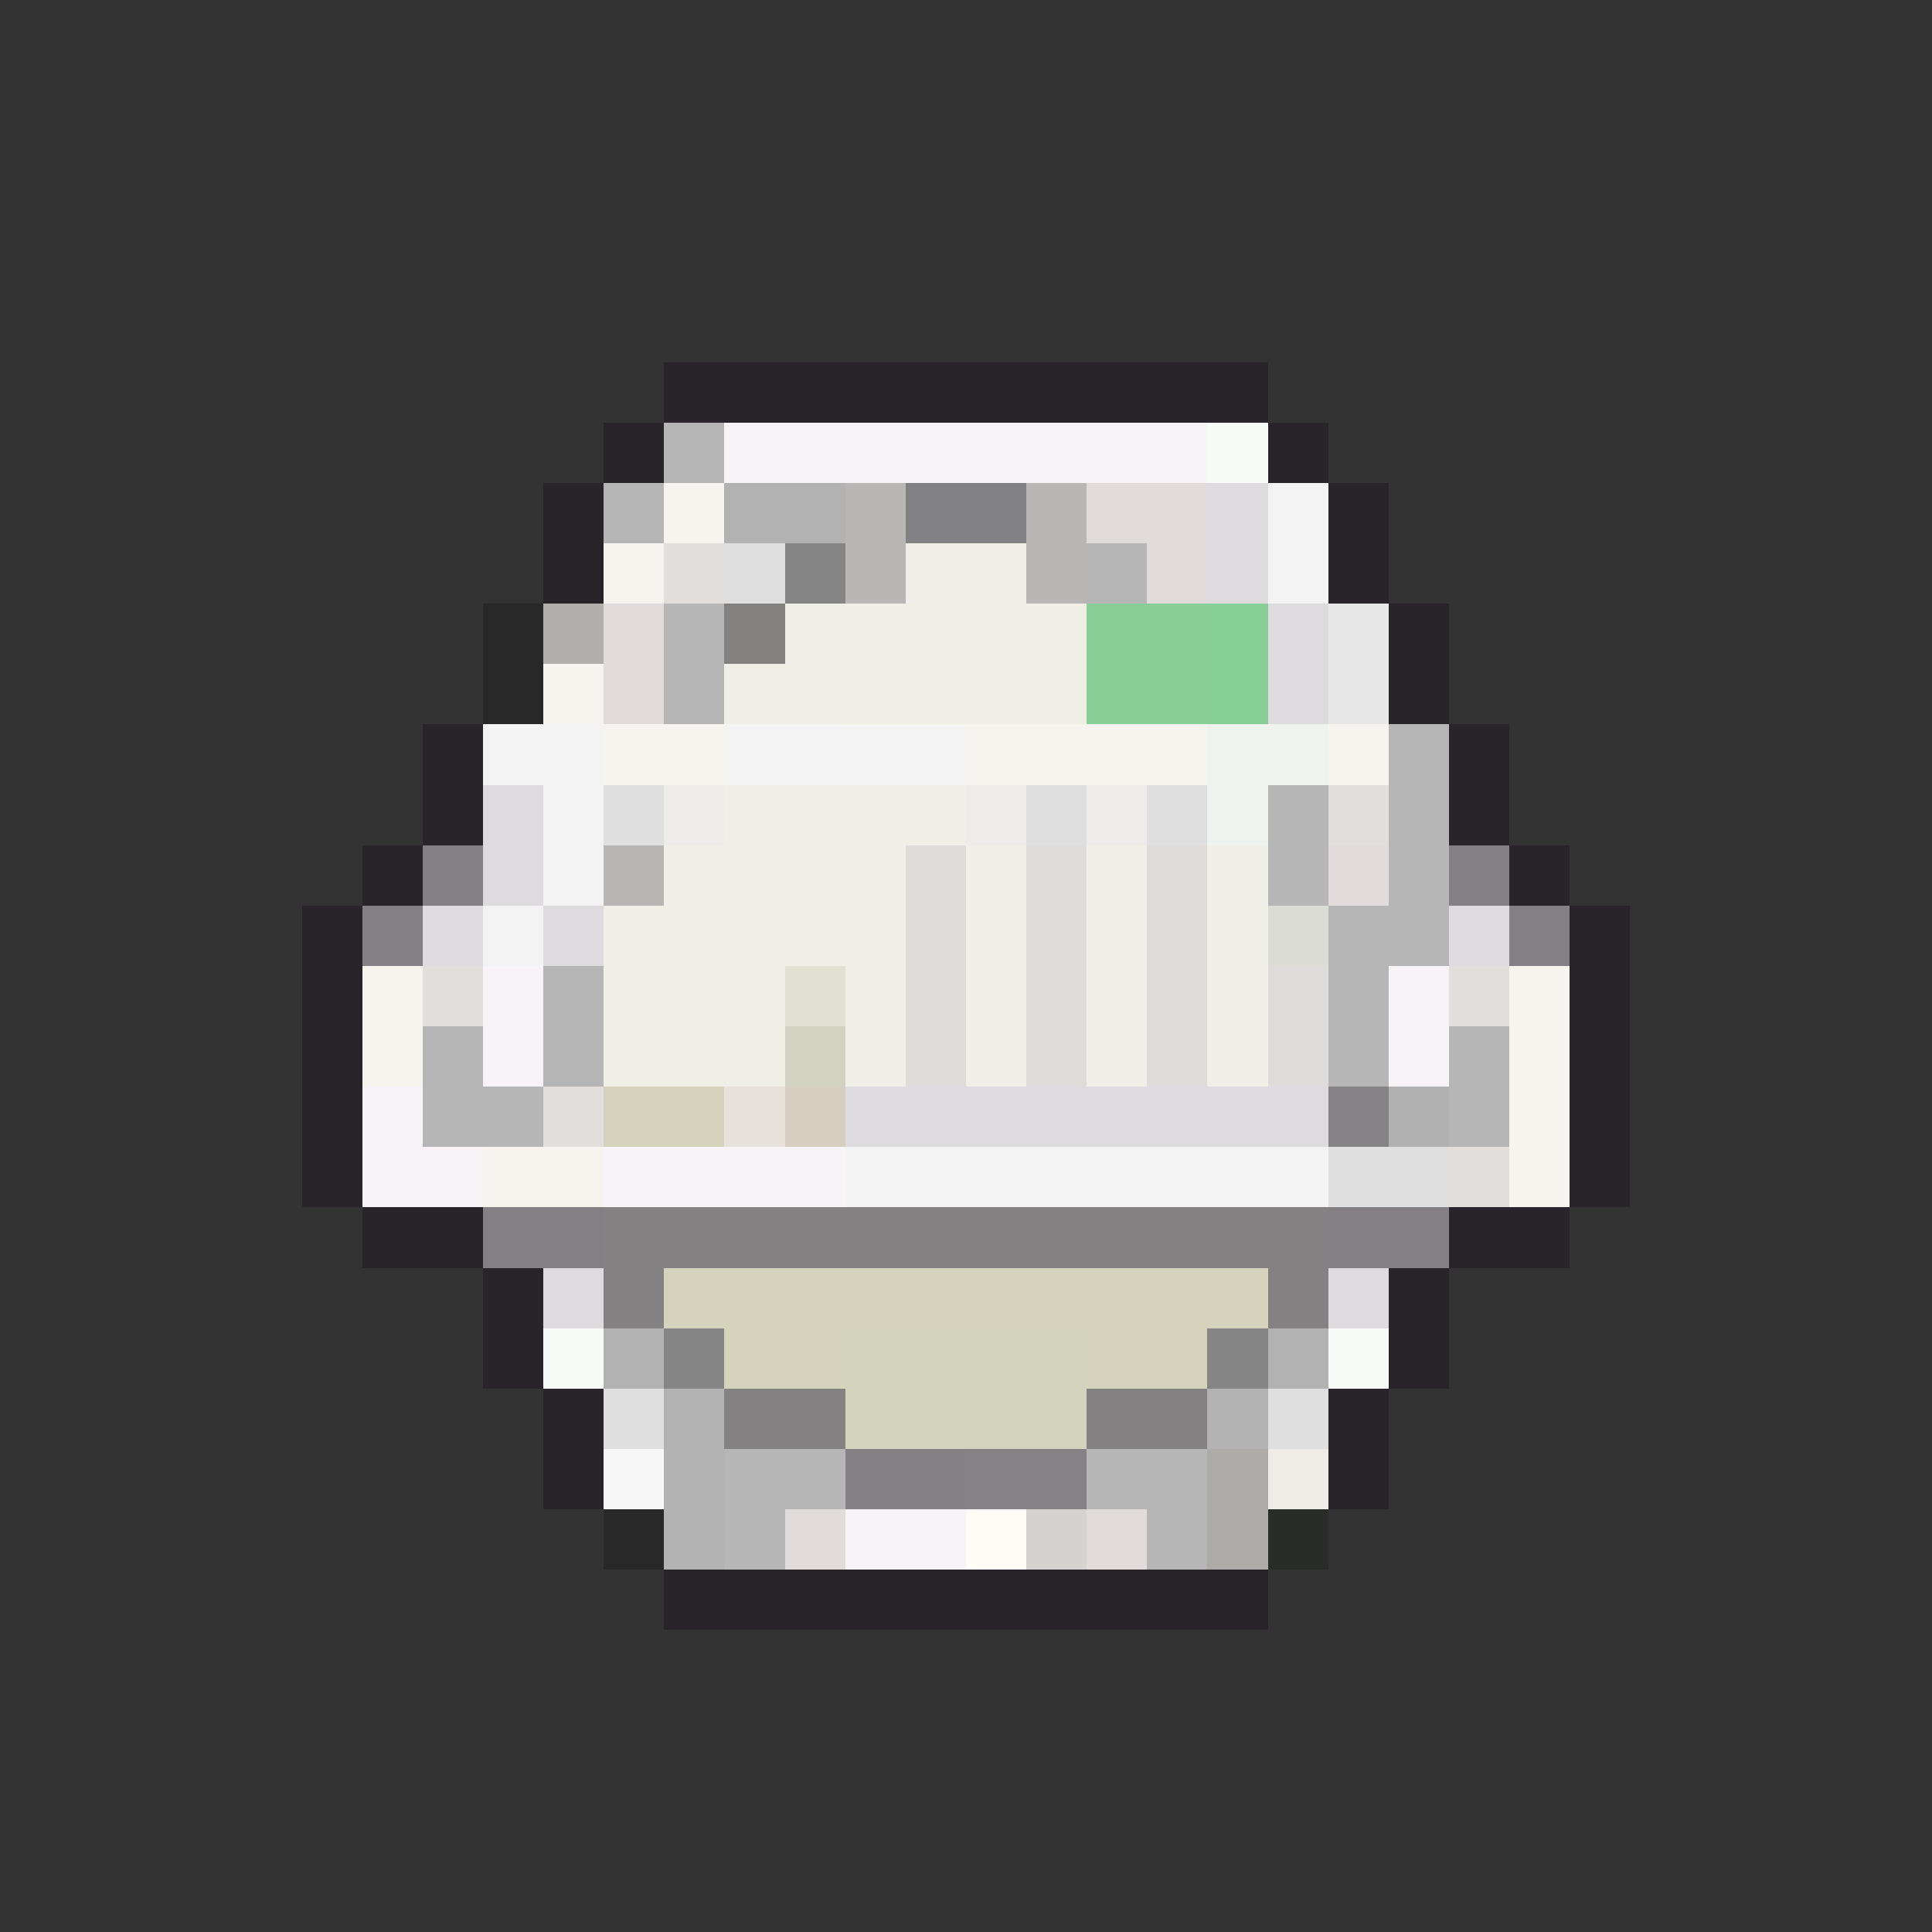 <svg xmlns="http://www.w3.org/2000/svg" viewBox="0 -0.5 32 32" shape-rendering="crispEdges">
<rect x="0" y="-0.5" width="32" height="32" fill="#333333" stroke="none"/>
<path stroke="#292429" d="M11 6h10M10 7h1M21 7h1M9 8h1M22 8h1M9 9h1M22 9h1M23 10h1M23 11h1M7 12h1M24 12h1M7 13h1M24 13h1M6 14h1M25 14h1M5 15h1M26 15h1M5 16h1M26 16h1M5 17h1M26 17h1M5 18h1M26 18h1M5 19h1M26 19h1M6 20h2M24 20h2M8 21h1M23 21h1M8 22h1M23 22h1M9 23h1M22 23h1M9 24h1M22 24h1M11 26h10" />
<path stroke="#b7b6b7" d="M11 7h1M9 16h1M22 16h1M9 17h1M22 17h1M7 18h1" />
<path stroke="#f7f3f7" d="M12 7h8M8 16h1M23 16h1M8 17h1M23 17h1M6 18h1M6 19h2M10 19h4M14 25h2" />
<path stroke="#f7fbf7" d="M20 7h1M9 22h1M22 22h1" />
<path stroke="#b5b6b5" d="M10 8h1M18 9h1M11 10h1M11 11h1M23 12h1M21 13h1M23 13h1M21 14h1M23 14h1M22 15h2M7 17h1M24 17h1M8 18h1M24 18h1M12 24h2M18 24h2M12 25h1M19 25h1" />
<path stroke="#f7f3ef" d="M11 8h1M10 9h1M9 11h1M10 12h2M16 12h4M22 12h1M6 16h1M25 16h1M6 17h1M25 17h1M25 18h1M8 19h2M25 19h1" />
<path stroke="#b2b2b2" d="M12 8h2M10 22h1M21 22h1M11 23h1M20 23h1M11 24h1M11 25h1" />
<path stroke="#b8b7b5" d="M14 8h1M17 8h1M14 9h1M17 9h1" />
<path stroke="#818083" d="M15 8h2" />
<path stroke="#e1dcdb" d="M18 8h2M19 9h1M10 10h1M10 11h1M22 14h1M13 25h1M18 25h1" />
<path stroke="#dedbde" d="M20 8h1M20 9h1M21 10h1M21 11h1M8 13h1M8 14h1M7 15h1M9 15h1M24 15h1M14 18h8M9 21h1M22 21h1" />
<path stroke="#f4f3f4" d="M21 8h1M21 9h1M8 12h2M9 13h1M9 14h1M8 15h1M14 19h8" />
<path stroke="#e1dedb" d="M11 9h1M22 13h1M7 16h1M24 16h1M9 18h1M24 19h1" />
<path stroke="#dedfde" d="M12 9h1M10 13h1M17 13h1M19 13h1M22 19h2M10 23h1M21 23h1" />
<path stroke="#868586" d="M13 9h1M11 22h1M20 22h1" />
<path stroke="#efefe7" d="M15 9h2M13 10h1M12 11h2M12 13h4M11 14h1M14 14h1M16 14h1M18 14h1M20 14h1M10 15h2M14 15h1M16 15h1M18 15h1M20 15h1M12 16h1M14 16h1M16 16h1M18 16h1M20 16h1M12 17h1M14 17h1M16 17h1M18 17h1M20 17h1" />
<path stroke="#292829" d="M8 10h1M8 11h1M10 25h1" />
<path stroke="#b2afad" d="M9 10h1" />
<path stroke="#83817f" d="M12 10h1" />
<path stroke="#efefe6" d="M14 10h4M14 11h4M12 14h2M12 15h2M10 16h2M10 17h2" />
<path stroke="#89ce97" d="M18 10h2M18 11h2" />
<path stroke="#86cd96" d="M20 10h1M20 11h1" />
<path stroke="#e7e7e7" d="M22 10h1M22 11h1" />
<path stroke="#f3f3f3" d="M12 12h4" />
<path stroke="#eff3ef" d="M20 12h2M20 13h1" />
<path stroke="#eeece9" d="M11 13h1M16 13h1M18 13h1" />
<path stroke="#837f83" d="M7 14h1M24 14h1M6 15h1M25 15h1M8 20h2M22 20h2" />
<path stroke="#b7b6b5" d="M10 14h1" />
<path stroke="#dedcdb" d="M15 14h1M17 14h1M19 14h1M15 15h1M17 15h1M19 15h1M15 16h1M17 16h1M19 16h1M21 16h1M15 17h1M17 17h1M19 17h1M21 17h1" />
<path stroke="#dbdcd6" d="M21 15h1" />
<path stroke="#e1e0d3" d="M13 16h1" />
<path stroke="#d3d1c0" d="M13 17h1" />
<path stroke="#d6d3bd" d="M10 18h2M11 21h10M12 22h2M18 22h2" />
<path stroke="#e6e1db" d="M12 18h1" />
<path stroke="#d6cfc0" d="M13 18h1" />
<path stroke="#868386" d="M22 18h1" />
<path stroke="#b2b1b2" d="M23 18h1" />
<path stroke="#838181" d="M10 20h12M10 21h1M21 21h1M12 23h2M18 23h2" />
<path stroke="#d3d2bd" d="M14 22h4M14 23h4" />
<path stroke="#f7f7f7" d="M10 24h1" />
<path stroke="#838183" d="M14 24h2" />
<path stroke="#848284" d="M16 24h2" />
<path stroke="#adaba7" d="M20 24h1M20 25h1" />
<path stroke="#efebe7" d="M21 24h1" />
<path stroke="#fffbf7" d="M16 25h1" />
<path stroke="#d6d2d0" d="M17 25h1" />
<path stroke="#292c29" d="M21 25h1" />
</svg>
